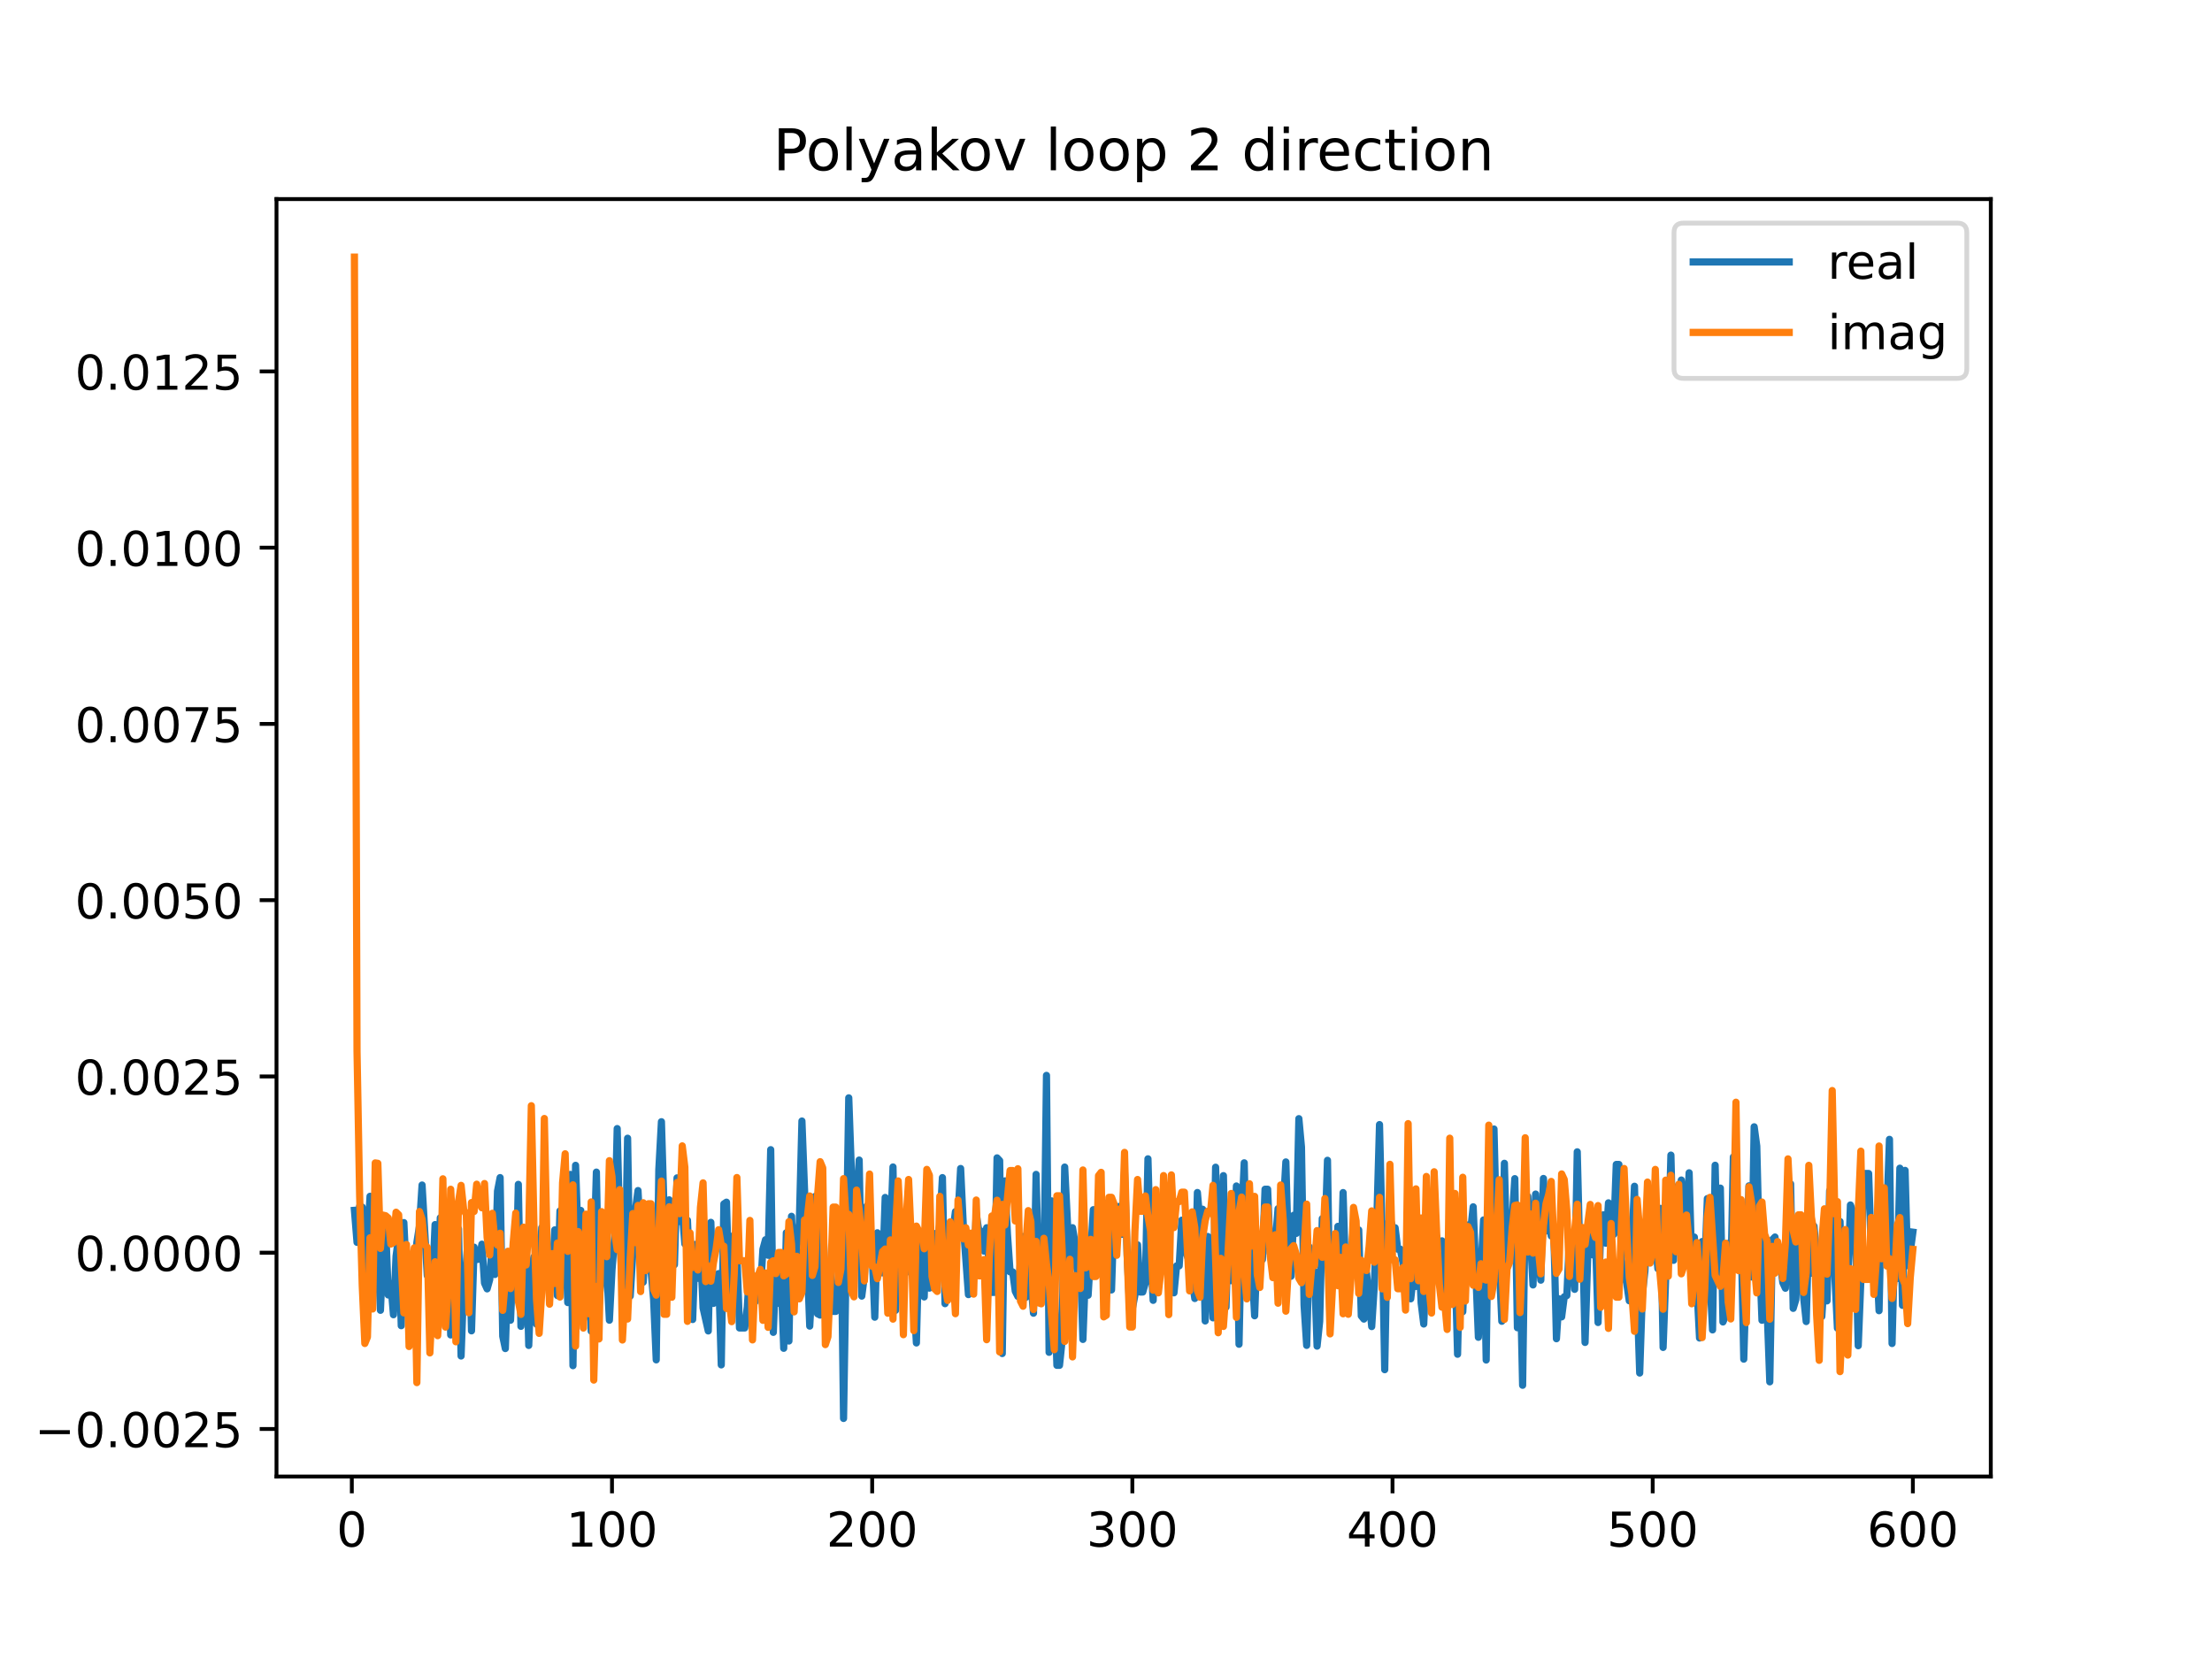 <?xml version="1.0" encoding="utf-8" standalone="no"?>
<!DOCTYPE svg PUBLIC "-//W3C//DTD SVG 1.1//EN"
  "http://www.w3.org/Graphics/SVG/1.1/DTD/svg11.dtd">
<!-- Created with matplotlib (https://matplotlib.org/) -->
<svg height="345.6pt" version="1.1" viewBox="0 0 460.8 345.6" width="460.8pt" xmlns="http://www.w3.org/2000/svg" xmlns:xlink="http://www.w3.org/1999/xlink">
 <defs>
  <style type="text/css">
*{stroke-linecap:butt;stroke-linejoin:round;}
  </style>
 </defs>
 <g id="figure_1">
  <g id="patch_1">
   <path d="M 0 345.6 
L 460.8 345.6 
L 460.8 0 
L 0 0 
z
" style="fill:#ffffff;"/>
  </g>
  <g id="axes_1">
   <g id="patch_2">
    <path d="M 57.6 307.584 
L 414.72 307.584 
L 414.72 41.472 
L 57.6 41.472 
z
" style="fill:#ffffff;"/>
   </g>
   <g id="matplotlib.axis_1">
    <g id="xtick_1">
     <g id="line2d_1">
      <defs>
       <path d="M 0 0 
L 0 3.5 
" id="m61027cb727" style="stroke:#000000;stroke-width:0.8;"/>
      </defs>
      <g>
       <use style="stroke:#000000;stroke-width:0.8;" x="73.291" xlink:href="#m61027cb727" y="307.584"/>
      </g>
     </g>
     <g id="text_1">
      <!-- 0 -->
      <defs>
       <path d="M 31.781 66.406 
Q 24.172 66.406 20.328 58.906 
Q 16.5 51.422 16.5 36.375 
Q 16.5 21.391 20.328 13.891 
Q 24.172 6.391 31.781 6.391 
Q 39.453 6.391 43.281 13.891 
Q 47.125 21.391 47.125 36.375 
Q 47.125 51.422 43.281 58.906 
Q 39.453 66.406 31.781 66.406 
z
M 31.781 74.219 
Q 44.047 74.219 50.516 64.516 
Q 56.984 54.828 56.984 36.375 
Q 56.984 17.969 50.516 8.266 
Q 44.047 -1.422 31.781 -1.422 
Q 19.531 -1.422 13.062 8.266 
Q 6.594 17.969 6.594 36.375 
Q 6.594 54.828 13.062 64.516 
Q 19.531 74.219 31.781 74.219 
z
" id="DejaVuSans-48"/>
      </defs>
      <g transform="translate(70.109 322.182)scale(0.1 -0.1)">
       <use xlink:href="#DejaVuSans-48"/>
      </g>
     </g>
    </g>
    <g id="xtick_2">
     <g id="line2d_2">
      <g>
       <use style="stroke:#000000;stroke-width:0.8;" x="127.49" xlink:href="#m61027cb727" y="307.584"/>
      </g>
     </g>
     <g id="text_2">
      <!-- 100 -->
      <defs>
       <path d="M 12.406 8.297 
L 28.516 8.297 
L 28.516 63.922 
L 10.984 60.406 
L 10.984 69.391 
L 28.422 72.906 
L 38.281 72.906 
L 38.281 8.297 
L 54.391 8.297 
L 54.391 0 
L 12.406 0 
z
" id="DejaVuSans-49"/>
      </defs>
      <g transform="translate(117.946 322.182)scale(0.1 -0.1)">
       <use xlink:href="#DejaVuSans-49"/>
       <use x="63.623" xlink:href="#DejaVuSans-48"/>
       <use x="127.246" xlink:href="#DejaVuSans-48"/>
      </g>
     </g>
    </g>
    <g id="xtick_3">
     <g id="line2d_3">
      <g>
       <use style="stroke:#000000;stroke-width:0.8;" x="181.69" xlink:href="#m61027cb727" y="307.584"/>
      </g>
     </g>
     <g id="text_3">
      <!-- 200 -->
      <defs>
       <path d="M 19.188 8.297 
L 53.609 8.297 
L 53.609 0 
L 7.328 0 
L 7.328 8.297 
Q 12.938 14.109 22.625 23.891 
Q 32.328 33.688 34.812 36.531 
Q 39.547 41.844 41.422 45.531 
Q 43.312 49.219 43.312 52.781 
Q 43.312 58.594 39.234 62.25 
Q 35.156 65.922 28.609 65.922 
Q 23.969 65.922 18.812 64.312 
Q 13.672 62.703 7.812 59.422 
L 7.812 69.391 
Q 13.766 71.781 18.938 73 
Q 24.125 74.219 28.422 74.219 
Q 39.75 74.219 46.484 68.547 
Q 53.219 62.891 53.219 53.422 
Q 53.219 48.922 51.531 44.891 
Q 49.859 40.875 45.406 35.406 
Q 44.188 33.984 37.641 27.219 
Q 31.109 20.453 19.188 8.297 
z
" id="DejaVuSans-50"/>
      </defs>
      <g transform="translate(172.146 322.182)scale(0.1 -0.1)">
       <use xlink:href="#DejaVuSans-50"/>
       <use x="63.623" xlink:href="#DejaVuSans-48"/>
       <use x="127.246" xlink:href="#DejaVuSans-48"/>
      </g>
     </g>
    </g>
    <g id="xtick_4">
     <g id="line2d_4">
      <g>
       <use style="stroke:#000000;stroke-width:0.8;" x="235.889" xlink:href="#m61027cb727" y="307.584"/>
      </g>
     </g>
     <g id="text_4">
      <!-- 300 -->
      <defs>
       <path d="M 40.578 39.312 
Q 47.656 37.797 51.625 33 
Q 55.609 28.219 55.609 21.188 
Q 55.609 10.406 48.188 4.484 
Q 40.766 -1.422 27.094 -1.422 
Q 22.516 -1.422 17.656 -0.516 
Q 12.797 0.391 7.625 2.203 
L 7.625 11.719 
Q 11.719 9.328 16.594 8.109 
Q 21.484 6.891 26.812 6.891 
Q 36.078 6.891 40.938 10.547 
Q 45.797 14.203 45.797 21.188 
Q 45.797 27.641 41.281 31.266 
Q 36.766 34.906 28.719 34.906 
L 20.219 34.906 
L 20.219 43.016 
L 29.109 43.016 
Q 36.375 43.016 40.234 45.922 
Q 44.094 48.828 44.094 54.297 
Q 44.094 59.906 40.109 62.906 
Q 36.141 65.922 28.719 65.922 
Q 24.656 65.922 20.016 65.031 
Q 15.375 64.156 9.812 62.312 
L 9.812 71.094 
Q 15.438 72.656 20.344 73.438 
Q 25.25 74.219 29.594 74.219 
Q 40.828 74.219 47.359 69.109 
Q 53.906 64.016 53.906 55.328 
Q 53.906 49.266 50.438 45.094 
Q 46.969 40.922 40.578 39.312 
z
" id="DejaVuSans-51"/>
      </defs>
      <g transform="translate(226.345 322.182)scale(0.1 -0.1)">
       <use xlink:href="#DejaVuSans-51"/>
       <use x="63.623" xlink:href="#DejaVuSans-48"/>
       <use x="127.246" xlink:href="#DejaVuSans-48"/>
      </g>
     </g>
    </g>
    <g id="xtick_5">
     <g id="line2d_5">
      <g>
       <use style="stroke:#000000;stroke-width:0.8;" x="290.088" xlink:href="#m61027cb727" y="307.584"/>
      </g>
     </g>
     <g id="text_5">
      <!-- 400 -->
      <defs>
       <path d="M 37.797 64.312 
L 12.891 25.391 
L 37.797 25.391 
z
M 35.203 72.906 
L 47.609 72.906 
L 47.609 25.391 
L 58.016 25.391 
L 58.016 17.188 
L 47.609 17.188 
L 47.609 0 
L 37.797 0 
L 37.797 17.188 
L 4.891 17.188 
L 4.891 26.703 
z
" id="DejaVuSans-52"/>
      </defs>
      <g transform="translate(280.545 322.182)scale(0.1 -0.1)">
       <use xlink:href="#DejaVuSans-52"/>
       <use x="63.623" xlink:href="#DejaVuSans-48"/>
       <use x="127.246" xlink:href="#DejaVuSans-48"/>
      </g>
     </g>
    </g>
    <g id="xtick_6">
     <g id="line2d_6">
      <g>
       <use style="stroke:#000000;stroke-width:0.8;" x="344.288" xlink:href="#m61027cb727" y="307.584"/>
      </g>
     </g>
     <g id="text_6">
      <!-- 500 -->
      <defs>
       <path d="M 10.797 72.906 
L 49.516 72.906 
L 49.516 64.594 
L 19.828 64.594 
L 19.828 46.734 
Q 21.969 47.469 24.109 47.828 
Q 26.266 48.188 28.422 48.188 
Q 40.625 48.188 47.75 41.5 
Q 54.891 34.812 54.891 23.391 
Q 54.891 11.625 47.562 5.094 
Q 40.234 -1.422 26.906 -1.422 
Q 22.312 -1.422 17.547 -0.641 
Q 12.797 0.141 7.719 1.703 
L 7.719 11.625 
Q 12.109 9.234 16.797 8.062 
Q 21.484 6.891 26.703 6.891 
Q 35.156 6.891 40.078 11.328 
Q 45.016 15.766 45.016 23.391 
Q 45.016 31 40.078 35.438 
Q 35.156 39.891 26.703 39.891 
Q 22.75 39.891 18.812 39.016 
Q 14.891 38.141 10.797 36.281 
z
" id="DejaVuSans-53"/>
      </defs>
      <g transform="translate(334.744 322.182)scale(0.1 -0.1)">
       <use xlink:href="#DejaVuSans-53"/>
       <use x="63.623" xlink:href="#DejaVuSans-48"/>
       <use x="127.246" xlink:href="#DejaVuSans-48"/>
      </g>
     </g>
    </g>
    <g id="xtick_7">
     <g id="line2d_7">
      <g>
       <use style="stroke:#000000;stroke-width:0.8;" x="398.487" xlink:href="#m61027cb727" y="307.584"/>
      </g>
     </g>
     <g id="text_7">
      <!-- 600 -->
      <defs>
       <path d="M 33.016 40.375 
Q 26.375 40.375 22.484 35.828 
Q 18.609 31.297 18.609 23.391 
Q 18.609 15.531 22.484 10.953 
Q 26.375 6.391 33.016 6.391 
Q 39.656 6.391 43.531 10.953 
Q 47.406 15.531 47.406 23.391 
Q 47.406 31.297 43.531 35.828 
Q 39.656 40.375 33.016 40.375 
z
M 52.594 71.297 
L 52.594 62.312 
Q 48.875 64.062 45.094 64.984 
Q 41.312 65.922 37.594 65.922 
Q 27.828 65.922 22.672 59.328 
Q 17.531 52.734 16.797 39.406 
Q 19.672 43.656 24.016 45.922 
Q 28.375 48.188 33.594 48.188 
Q 44.578 48.188 50.953 41.516 
Q 57.328 34.859 57.328 23.391 
Q 57.328 12.156 50.688 5.359 
Q 44.047 -1.422 33.016 -1.422 
Q 20.359 -1.422 13.672 8.266 
Q 6.984 17.969 6.984 36.375 
Q 6.984 53.656 15.188 63.938 
Q 23.391 74.219 37.203 74.219 
Q 40.922 74.219 44.703 73.484 
Q 48.484 72.75 52.594 71.297 
z
" id="DejaVuSans-54"/>
      </defs>
      <g transform="translate(388.944 322.182)scale(0.1 -0.1)">
       <use xlink:href="#DejaVuSans-54"/>
       <use x="63.623" xlink:href="#DejaVuSans-48"/>
       <use x="127.246" xlink:href="#DejaVuSans-48"/>
      </g>
     </g>
    </g>
   </g>
   <g id="matplotlib.axis_2">
    <g id="ytick_1">
     <g id="line2d_8">
      <defs>
       <path d="M 0 0 
L -3.5 0 
" id="m47e7d46c42" style="stroke:#000000;stroke-width:0.8;"/>
      </defs>
      <g>
       <use style="stroke:#000000;stroke-width:0.8;" x="57.6" xlink:href="#m47e7d46c42" y="297.678"/>
      </g>
     </g>
     <g id="text_8">
      <!-- −0.0025 -->
      <defs>
       <path d="M 10.594 35.5 
L 73.188 35.5 
L 73.188 27.203 
L 10.594 27.203 
z
" id="DejaVuSans-8722"/>
       <path d="M 10.688 12.406 
L 21 12.406 
L 21 0 
L 10.688 0 
z
" id="DejaVuSans-46"/>
      </defs>
      <g transform="translate(7.23 301.477)scale(0.1 -0.1)">
       <use xlink:href="#DejaVuSans-8722"/>
       <use x="83.789" xlink:href="#DejaVuSans-48"/>
       <use x="147.412" xlink:href="#DejaVuSans-46"/>
       <use x="179.199" xlink:href="#DejaVuSans-48"/>
       <use x="242.822" xlink:href="#DejaVuSans-48"/>
       <use x="306.445" xlink:href="#DejaVuSans-50"/>
       <use x="370.068" xlink:href="#DejaVuSans-53"/>
      </g>
     </g>
    </g>
    <g id="ytick_2">
     <g id="line2d_9">
      <g>
       <use style="stroke:#000000;stroke-width:0.8;" x="57.6" xlink:href="#m47e7d46c42" y="260.961"/>
      </g>
     </g>
     <g id="text_9">
      <!-- 0.0000 -->
      <g transform="translate(15.609 264.76)scale(0.1 -0.1)">
       <use xlink:href="#DejaVuSans-48"/>
       <use x="63.623" xlink:href="#DejaVuSans-46"/>
       <use x="95.41" xlink:href="#DejaVuSans-48"/>
       <use x="159.033" xlink:href="#DejaVuSans-48"/>
       <use x="222.656" xlink:href="#DejaVuSans-48"/>
       <use x="286.279" xlink:href="#DejaVuSans-48"/>
      </g>
     </g>
    </g>
    <g id="ytick_3">
     <g id="line2d_10">
      <g>
       <use style="stroke:#000000;stroke-width:0.8;" x="57.6" xlink:href="#m47e7d46c42" y="224.244"/>
      </g>
     </g>
     <g id="text_10">
      <!-- 0.0025 -->
      <g transform="translate(15.609 228.043)scale(0.1 -0.1)">
       <use xlink:href="#DejaVuSans-48"/>
       <use x="63.623" xlink:href="#DejaVuSans-46"/>
       <use x="95.41" xlink:href="#DejaVuSans-48"/>
       <use x="159.033" xlink:href="#DejaVuSans-48"/>
       <use x="222.656" xlink:href="#DejaVuSans-50"/>
       <use x="286.279" xlink:href="#DejaVuSans-53"/>
      </g>
     </g>
    </g>
    <g id="ytick_4">
     <g id="line2d_11">
      <g>
       <use style="stroke:#000000;stroke-width:0.8;" x="57.6" xlink:href="#m47e7d46c42" y="187.526"/>
      </g>
     </g>
     <g id="text_11">
      <!-- 0.0050 -->
      <g transform="translate(15.609 191.326)scale(0.1 -0.1)">
       <use xlink:href="#DejaVuSans-48"/>
       <use x="63.623" xlink:href="#DejaVuSans-46"/>
       <use x="95.41" xlink:href="#DejaVuSans-48"/>
       <use x="159.033" xlink:href="#DejaVuSans-48"/>
       <use x="222.656" xlink:href="#DejaVuSans-53"/>
       <use x="286.279" xlink:href="#DejaVuSans-48"/>
      </g>
     </g>
    </g>
    <g id="ytick_5">
     <g id="line2d_12">
      <g>
       <use style="stroke:#000000;stroke-width:0.8;" x="57.6" xlink:href="#m47e7d46c42" y="150.809"/>
      </g>
     </g>
     <g id="text_12">
      <!-- 0.0075 -->
      <defs>
       <path d="M 8.203 72.906 
L 55.078 72.906 
L 55.078 68.703 
L 28.609 0 
L 18.312 0 
L 43.219 64.594 
L 8.203 64.594 
z
" id="DejaVuSans-55"/>
      </defs>
      <g transform="translate(15.609 154.609)scale(0.1 -0.1)">
       <use xlink:href="#DejaVuSans-48"/>
       <use x="63.623" xlink:href="#DejaVuSans-46"/>
       <use x="95.41" xlink:href="#DejaVuSans-48"/>
       <use x="159.033" xlink:href="#DejaVuSans-48"/>
       <use x="222.656" xlink:href="#DejaVuSans-55"/>
       <use x="286.279" xlink:href="#DejaVuSans-53"/>
      </g>
     </g>
    </g>
    <g id="ytick_6">
     <g id="line2d_13">
      <g>
       <use style="stroke:#000000;stroke-width:0.8;" x="57.6" xlink:href="#m47e7d46c42" y="114.092"/>
      </g>
     </g>
     <g id="text_13">
      <!-- 0.0100 -->
      <g transform="translate(15.609 117.892)scale(0.1 -0.1)">
       <use xlink:href="#DejaVuSans-48"/>
       <use x="63.623" xlink:href="#DejaVuSans-46"/>
       <use x="95.41" xlink:href="#DejaVuSans-48"/>
       <use x="159.033" xlink:href="#DejaVuSans-49"/>
       <use x="222.656" xlink:href="#DejaVuSans-48"/>
       <use x="286.279" xlink:href="#DejaVuSans-48"/>
      </g>
     </g>
    </g>
    <g id="ytick_7">
     <g id="line2d_14">
      <g>
       <use style="stroke:#000000;stroke-width:0.8;" x="57.6" xlink:href="#m47e7d46c42" y="77.375"/>
      </g>
     </g>
     <g id="text_14">
      <!-- 0.0125 -->
      <g transform="translate(15.609 81.175)scale(0.1 -0.1)">
       <use xlink:href="#DejaVuSans-48"/>
       <use x="63.623" xlink:href="#DejaVuSans-46"/>
       <use x="95.41" xlink:href="#DejaVuSans-48"/>
       <use x="159.033" xlink:href="#DejaVuSans-49"/>
       <use x="222.656" xlink:href="#DejaVuSans-50"/>
       <use x="286.279" xlink:href="#DejaVuSans-53"/>
      </g>
     </g>
    </g>
   </g>
   <g id="line2d_15">
    <path clip-path="url(#p484481b18c)" d="M 73.833 252.132 
L 74.375 258.804 
L 74.917 251.276 
L 75.459 251.46 
L 76.001 278.158 
L 76.543 258.913 
L 77.085 249.211 
L 77.627 260.829 
L 78.169 248.169 
L 79.253 272.957 
L 79.795 260.254 
L 80.337 255.616 
L 80.879 269.769 
L 81.421 267.393 
L 81.963 273.884 
L 82.505 261.688 
L 83.047 257.679 
L 83.589 276.168 
L 84.131 254.686 
L 84.673 266.105 
L 85.215 261.314 
L 85.757 262.82 
L 86.299 267.316 
L 86.841 258.828 
L 87.383 255.413 
L 87.925 246.862 
L 89.009 265.723 
L 89.551 264.75 
L 90.093 267.357 
L 90.635 255.104 
L 91.177 269.561 
L 91.719 253.691 
L 92.261 254.352 
L 92.803 263.689 
L 93.345 254.538 
L 93.887 278.093 
L 94.429 258.883 
L 94.971 267.432 
L 95.512 255.99 
L 96.054 282.48 
L 96.596 267.203 
L 97.138 263.372 
L 97.68 254.75 
L 98.222 277.239 
L 98.764 259.808 
L 99.306 262.386 
L 99.848 262.302 
L 100.39 259.186 
L 100.932 267.29 
L 101.474 268.493 
L 102.016 266.552 
L 102.558 258.869 
L 103.1 265.498 
L 103.642 248.128 
L 104.184 245.318 
L 104.726 278.36 
L 105.268 280.928 
L 105.81 265.048 
L 106.352 275.029 
L 106.894 262.114 
L 107.436 269.52 
L 107.978 246.727 
L 108.52 276.303 
L 109.604 258.579 
L 110.146 280.278 
L 110.688 265.962 
L 111.23 261.837 
L 111.772 275.855 
L 112.314 266.9 
L 112.856 255.744 
L 113.398 262.469 
L 113.94 264.978 
L 114.482 263.929 
L 115.024 265.687 
L 115.566 256.205 
L 116.108 269.881 
L 116.65 252.254 
L 117.192 263.972 
L 117.734 256.634 
L 118.276 271.348 
L 118.818 244.655 
L 119.36 284.495 
L 119.902 242.757 
L 120.444 258.526 
L 120.986 252.154 
L 121.528 274.836 
L 122.07 271.678 
L 122.612 263.432 
L 123.154 277.306 
L 123.696 262.534 
L 124.238 244.172 
L 124.78 271.811 
L 125.322 264.388 
L 125.864 254.539 
L 126.948 275.024 
L 127.49 264.563 
L 128.032 257.698 
L 128.574 235.106 
L 129.116 257.378 
L 129.658 268.504 
L 130.2 266.605 
L 130.742 237.114 
L 131.284 269.998 
L 132.368 252.071 
L 132.91 248.013 
L 133.452 258.77 
L 133.994 267.102 
L 134.536 257.092 
L 135.078 264.587 
L 135.62 264.587 
L 136.162 270.731 
L 136.704 283.282 
L 137.246 243.627 
L 137.788 233.674 
L 138.33 251.908 
L 138.872 251.908 
L 139.414 249.951 
L 139.956 263.664 
L 140.498 263.459 
L 141.04 245.372 
L 141.582 254.46 
L 142.124 252.35 
L 142.666 259.131 
L 143.208 254.207 
L 143.75 266.754 
L 144.292 274.878 
L 144.834 259.233 
L 145.376 266.302 
L 145.918 259.464 
L 146.46 272.468 
L 147.544 277.259 
L 148.086 254.636 
L 148.628 271.523 
L 149.17 269.306 
L 149.712 265.313 
L 150.254 284.331 
L 150.796 250.798 
L 151.338 250.435 
L 151.88 268.986 
L 152.422 258.175 
L 152.964 257.218 
L 153.506 261.121 
L 154.048 276.64 
L 155.132 276.64 
L 155.674 272.28 
L 156.216 263.801 
L 156.758 266.404 
L 157.3 271.202 
L 157.842 268.262 
L 158.384 269.275 
L 158.926 260.254 
L 159.468 258.257 
L 160.01 261.494 
L 160.552 239.498 
L 161.094 277.553 
L 161.636 263.828 
L 162.178 271.512 
L 162.72 265.834 
L 163.262 280.876 
L 163.804 256.806 
L 164.346 279.36 
L 164.888 253.38 
L 165.43 268.013 
L 165.972 259.985 
L 166.514 254.704 
L 167.056 233.532 
L 168.682 276.251 
L 169.224 266.255 
L 169.766 249.246 
L 170.308 273.682 
L 170.85 273.955 
L 171.392 252.041 
L 171.934 270.599 
L 172.476 269.687 
L 173.018 265.211 
L 173.56 273.188 
L 174.102 273.188 
L 174.644 266.724 
L 175.186 253.546 
L 175.728 295.488 
L 176.812 228.702 
L 177.354 243.788 
L 177.896 262.098 
L 178.98 241.66 
L 179.522 270.003 
L 180.064 265.822 
L 180.606 251.212 
L 181.148 260.385 
L 181.69 260.806 
L 182.232 274.395 
L 182.774 256.81 
L 183.858 265.159 
L 184.4 249.45 
L 184.942 260.015 
L 185.484 257.436 
L 186.026 243.102 
L 186.568 272.963 
L 187.11 255.04 
L 187.652 262.51 
L 188.194 265.41 
L 188.736 265.092 
L 189.277 255.547 
L 189.819 255.32 
L 190.361 270.236 
L 190.903 279.759 
L 191.445 258.569 
L 191.987 258.569 
L 192.529 270.176 
L 193.071 250.928 
L 193.613 268.336 
L 194.155 265.526 
L 194.697 256.97 
L 195.239 258.162 
L 195.781 255.11 
L 196.323 245.32 
L 196.865 271.576 
L 197.407 267.407 
L 197.949 257.191 
L 198.491 256.532 
L 199.033 252.407 
L 199.575 253.188 
L 200.117 243.42 
L 200.659 254.969 
L 201.743 269.694 
L 202.285 264.157 
L 202.827 264.494 
L 203.369 252.866 
L 203.911 256.477 
L 204.453 256.477 
L 204.995 260.633 
L 205.537 255.755 
L 206.079 264.155 
L 206.621 269.23 
L 207.163 269.23 
L 207.705 241.205 
L 208.247 241.78 
L 208.789 281.965 
L 209.331 246.003 
L 209.873 257.126 
L 210.415 264.955 
L 210.957 264.955 
L 211.499 268.992 
L 212.041 270.066 
L 212.583 262.756 
L 213.125 257.588 
L 213.667 270.28 
L 214.209 263.335 
L 214.751 267.114 
L 215.293 273.564 
L 215.835 244.646 
L 216.377 265.602 
L 216.919 262.29 
L 217.461 266.301 
L 218.003 224.024 
L 218.545 281.711 
L 219.087 250.17 
L 220.171 284.421 
L 220.713 284.421 
L 221.255 279.249 
L 221.797 243.12 
L 222.881 265.103 
L 223.423 255.752 
L 223.965 258.974 
L 224.507 265.045 
L 225.049 262.614 
L 225.591 279.025 
L 226.133 264.685 
L 226.675 269.825 
L 227.759 252.002 
L 228.301 252.002 
L 228.843 254.051 
L 229.385 263.181 
L 229.927 250.63 
L 230.469 258.071 
L 231.011 268.713 
L 231.553 268.713 
L 232.095 251.759 
L 232.637 256.927 
L 233.179 251.305 
L 233.721 257.135 
L 234.263 244.23 
L 234.805 261.455 
L 235.347 272.614 
L 235.889 272.614 
L 236.431 269.767 
L 236.973 259.319 
L 237.515 269.151 
L 238.057 269.151 
L 238.599 267.211 
L 239.141 241.402 
L 239.683 261.065 
L 240.225 270.884 
L 240.767 252.685 
L 241.309 262.937 
L 241.851 258.804 
L 242.393 264.278 
L 242.935 263.565 
L 243.477 264.267 
L 244.561 269.315 
L 245.103 263.706 
L 245.645 263.706 
L 246.187 254.186 
L 246.729 254.186 
L 247.271 261.489 
L 247.813 262.95 
L 248.897 270.499 
L 249.439 248.42 
L 249.981 254.702 
L 250.523 251.906 
L 251.065 275.179 
L 251.607 257.583 
L 252.149 262.773 
L 252.691 274.531 
L 253.233 243.154 
L 253.775 263.132 
L 254.317 260.824 
L 254.859 244.908 
L 255.401 272.298 
L 255.943 255.022 
L 256.485 266.785 
L 257.027 261.736 
L 257.569 247.06 
L 258.111 280.03 
L 258.653 254.18 
L 259.195 242.238 
L 259.737 266.867 
L 260.279 249.673 
L 260.821 264.09 
L 261.363 274.1 
L 261.905 259.34 
L 262.447 261.569 
L 262.989 262.38 
L 263.531 247.74 
L 264.073 247.74 
L 264.615 261.103 
L 265.157 257.6 
L 265.699 258.671 
L 266.241 251.786 
L 266.783 261.186 
L 267.867 242.053 
L 268.409 261.372 
L 268.951 265.867 
L 269.493 253.16 
L 270.035 256.943 
L 270.577 233.036 
L 271.119 238.944 
L 271.661 271.887 
L 272.203 280.266 
L 272.745 259.768 
L 273.287 264.768 
L 273.829 264.768 
L 274.371 280.423 
L 274.913 275.252 
L 275.455 253.861 
L 275.997 258.461 
L 276.539 241.712 
L 277.081 275.529 
L 277.623 257.529 
L 278.165 267.448 
L 278.707 255.473 
L 279.249 267.21 
L 279.791 248.435 
L 280.333 266.686 
L 280.875 261.684 
L 281.417 262.87 
L 281.959 255.213 
L 282.501 264.445 
L 283.043 256.215 
L 283.584 274.122 
L 284.126 274.789 
L 284.668 265.166 
L 285.752 276.349 
L 286.294 267.724 
L 286.836 253.484 
L 287.378 234.273 
L 287.92 257.142 
L 288.462 285.331 
L 289.004 255.993 
L 289.546 253.523 
L 290.088 255.763 
L 290.63 255.763 
L 291.172 260.227 
L 291.714 260.227 
L 292.256 263.047 
L 292.798 269.962 
L 293.34 256.584 
L 293.882 270.568 
L 294.424 265.851 
L 294.966 267.987 
L 295.508 259.379 
L 296.05 271.423 
L 296.592 275.816 
L 297.134 263.083 
L 297.676 258.533 
L 298.218 267.557 
L 298.76 263.856 
L 299.302 257.621 
L 299.844 265.336 
L 300.386 258.488 
L 300.928 269.662 
L 301.47 270.627 
L 302.012 258.048 
L 302.554 261.167 
L 303.096 262.264 
L 303.638 282.115 
L 304.18 258.725 
L 304.722 273.252 
L 305.264 261.518 
L 305.806 255.176 
L 306.348 256.501 
L 306.89 251.401 
L 307.974 278.58 
L 308.516 264.418 
L 309.058 254.136 
L 309.6 283.314 
L 310.142 244.009 
L 310.684 238.056 
L 311.226 235.196 
L 311.768 256.943 
L 312.31 263.163 
L 312.852 275.248 
L 313.394 242.337 
L 313.936 263.419 
L 314.478 259.66 
L 315.02 254.088 
L 315.562 245.534 
L 316.104 276.591 
L 316.646 263.82 
L 317.188 288.577 
L 317.73 250.955 
L 318.272 249.237 
L 318.814 257.537 
L 319.356 267.678 
L 319.898 248.746 
L 320.44 261.991 
L 320.982 266.681 
L 321.524 245.499 
L 322.066 256.453 
L 322.608 252.457 
L 323.15 257.467 
L 323.692 256.6 
L 324.234 278.882 
L 324.776 270.556 
L 325.318 274.331 
L 325.86 270.144 
L 326.402 269.885 
L 326.944 257.9 
L 327.486 256.924 
L 328.028 268.592 
L 328.57 239.945 
L 329.112 261.81 
L 329.654 256.534 
L 330.196 279.653 
L 330.738 262.077 
L 331.28 255.911 
L 331.822 261.417 
L 332.364 257.618 
L 332.906 275.502 
L 333.448 255.584 
L 333.99 253.071 
L 334.532 258.984 
L 335.074 250.574 
L 335.616 255.793 
L 336.158 257.157 
L 336.7 242.578 
L 337.242 242.578 
L 337.784 262.479 
L 338.326 265.35 
L 338.868 267.305 
L 339.41 270.981 
L 340.494 247.117 
L 341.036 269.747 
L 341.578 286.026 
L 342.12 269.697 
L 342.662 264.835 
L 343.204 253.656 
L 343.746 256.522 
L 344.288 252.407 
L 345.372 264.29 
L 345.914 251.734 
L 346.456 280.693 
L 346.998 266.063 
L 347.54 260.062 
L 348.082 240.635 
L 348.624 262.548 
L 349.166 247.281 
L 349.708 249.291 
L 350.25 245.823 
L 350.792 251.533 
L 351.334 255.639 
L 351.876 244.315 
L 352.418 263.369 
L 352.96 257.704 
L 354.044 278.729 
L 354.586 258.637 
L 355.128 264.138 
L 355.67 249.693 
L 356.212 266.29 
L 356.754 277.04 
L 357.296 242.744 
L 357.838 265.584 
L 358.38 247.504 
L 358.922 275.388 
L 359.464 274.104 
L 360.006 259.024 
L 360.548 267.246 
L 361.09 241.018 
L 361.632 257.488 
L 362.174 249.753 
L 362.716 257.281 
L 363.258 283.134 
L 364.342 247.031 
L 364.884 266.017 
L 365.426 234.733 
L 365.968 238.764 
L 366.51 260.87 
L 367.052 275.037 
L 367.594 258.462 
L 368.678 287.86 
L 369.22 258.264 
L 369.762 257.694 
L 370.304 263.531 
L 370.846 262.913 
L 371.388 267.19 
L 371.93 268.361 
L 372.472 249.772 
L 373.014 246.627 
L 373.556 272.556 
L 374.098 270.756 
L 374.64 259.795 
L 375.182 259.795 
L 375.724 270.236 
L 376.266 275.301 
L 376.808 255.818 
L 377.349 265.24 
L 377.891 255.435 
L 379.517 274.256 
L 380.059 265.752 
L 380.601 270.999 
L 381.143 248.043 
L 381.685 261.748 
L 382.227 265.706 
L 382.769 276.675 
L 383.311 254.459 
L 383.853 275.374 
L 384.395 264.57 
L 384.937 266.809 
L 385.479 251.019 
L 386.021 252.534 
L 386.563 258.443 
L 387.105 280.338 
L 387.647 266.763 
L 388.189 244.464 
L 389.273 244.464 
L 389.815 260.626 
L 390.357 262.722 
L 390.899 261.641 
L 391.441 273.043 
L 391.983 248.465 
L 392.525 256.719 
L 393.067 252.77 
L 393.609 237.346 
L 394.151 279.877 
L 394.693 258.652 
L 395.235 266.349 
L 395.777 243.357 
L 396.319 271.926 
L 396.861 243.814 
L 397.403 263.687 
L 397.945 260.756 
L 398.487 256.684 
L 398.487 256.684 
" style="fill:none;stroke:#1f77b4;stroke-linecap:square;stroke-width:1.5;"/>
   </g>
   <g id="line2d_16">
    <path clip-path="url(#p484481b18c)" d="M 73.833 53.568 
L 74.375 219.014 
L 74.917 248.947 
L 75.459 267.737 
L 76.001 279.871 
L 76.543 278.53 
L 77.085 257.859 
L 77.627 272.686 
L 78.169 242.257 
L 78.711 242.342 
L 79.253 260.07 
L 79.795 253.134 
L 80.337 253.258 
L 80.879 253.727 
L 81.421 259.158 
L 81.963 258.864 
L 82.505 252.527 
L 83.047 253.059 
L 84.131 273.503 
L 84.673 259.248 
L 85.215 280.504 
L 85.757 264.382 
L 86.299 259.953 
L 86.841 288.022 
L 87.383 252.377 
L 87.925 254.019 
L 88.467 259.228 
L 89.009 259.841 
L 89.551 281.835 
L 90.093 270.722 
L 90.635 262.852 
L 91.177 278.244 
L 91.719 268.659 
L 92.261 245.567 
L 92.803 276.456 
L 93.345 269.055 
L 93.887 247.743 
L 94.429 257.619 
L 94.971 279.518 
L 95.512 250.307 
L 96.054 246.936 
L 96.596 252.028 
L 97.138 253.012 
L 97.68 273.468 
L 98.222 250.515 
L 98.764 252.373 
L 99.306 246.691 
L 99.848 250.387 
L 100.39 251.612 
L 100.932 246.551 
L 101.474 257.762 
L 102.016 261.444 
L 102.558 252.753 
L 103.1 258.546 
L 103.642 259.369 
L 104.184 256.912 
L 104.726 272.974 
L 105.81 260.658 
L 106.352 268.433 
L 106.894 259.035 
L 107.436 252.703 
L 107.978 271.08 
L 108.52 273.804 
L 109.062 255.641 
L 109.604 263.519 
L 110.146 256.169 
L 110.688 230.341 
L 111.23 255.052 
L 111.772 270.732 
L 112.314 277.767 
L 112.856 269.254 
L 113.398 233.004 
L 113.94 258.076 
L 114.482 271.688 
L 115.024 261.158 
L 115.566 267.367 
L 116.108 258.954 
L 116.65 270.199 
L 117.192 246.409 
L 117.734 240.355 
L 118.276 260.682 
L 118.818 255.541 
L 119.36 246.825 
L 119.902 280.418 
L 120.444 256.56 
L 120.986 258.324 
L 121.528 276.664 
L 122.07 252.934 
L 122.612 273.664 
L 123.154 250.383 
L 123.696 287.497 
L 124.238 267.989 
L 124.78 278.928 
L 125.322 252.407 
L 125.864 255.101 
L 126.406 261.797 
L 126.948 241.789 
L 127.49 245.115 
L 128.032 256.699 
L 128.574 260.325 
L 129.116 247.825 
L 129.658 279.15 
L 130.2 269.221 
L 130.742 274.776 
L 131.284 262.298 
L 131.826 252.815 
L 132.368 258.855 
L 132.91 251.114 
L 133.452 269.059 
L 133.994 250.553 
L 134.536 264.688 
L 135.078 250.764 
L 135.62 250.764 
L 136.162 268.625 
L 136.704 269.803 
L 137.246 256.464 
L 137.788 246.045 
L 138.33 273.794 
L 138.872 273.794 
L 139.414 251.395 
L 139.956 270.247 
L 140.498 253.428 
L 141.04 246.338 
L 141.582 252.826 
L 142.124 238.709 
L 142.666 243.142 
L 143.208 275.262 
L 143.75 256.835 
L 144.292 264.029 
L 144.834 263.301 
L 145.376 264.558 
L 145.918 251.494 
L 146.46 246.412 
L 147.002 266.977 
L 147.544 263.711 
L 148.086 266.896 
L 148.628 263.056 
L 149.17 260.255 
L 149.712 256.172 
L 150.254 259.394 
L 150.796 259.609 
L 151.338 272.576 
L 151.88 270.699 
L 152.422 275.329 
L 152.964 265.192 
L 153.506 245.299 
L 154.048 262.637 
L 155.132 262.637 
L 155.674 269.14 
L 156.216 254.231 
L 156.758 279.128 
L 157.3 265.819 
L 157.842 265.997 
L 158.384 264.433 
L 158.926 275.052 
L 159.468 265.188 
L 160.01 276.51 
L 160.552 262.975 
L 161.094 262.647 
L 161.636 265.314 
L 162.178 260.911 
L 162.72 260.904 
L 163.262 265.78 
L 163.804 265.417 
L 164.346 254.496 
L 164.888 259.166 
L 165.43 273.287 
L 165.972 261.702 
L 166.514 270.573 
L 167.056 269.246 
L 167.598 254.131 
L 168.14 254.006 
L 168.682 249.147 
L 169.224 265.693 
L 169.766 263.886 
L 170.308 249.165 
L 170.85 241.999 
L 171.392 243.303 
L 171.934 280.106 
L 172.476 278.474 
L 173.018 266.276 
L 173.56 251.46 
L 174.102 251.46 
L 174.644 267.157 
L 175.186 264.384 
L 175.728 245.533 
L 176.27 254.3 
L 176.812 252.978 
L 177.354 268.994 
L 177.896 270.158 
L 178.438 247.923 
L 178.98 252.1 
L 179.522 258.109 
L 180.064 266.835 
L 180.606 256.772 
L 181.148 244.575 
L 181.69 263.785 
L 182.232 263.926 
L 182.774 266.379 
L 183.858 260.713 
L 184.4 260.199 
L 184.942 273.568 
L 185.484 258.3 
L 186.026 274.8 
L 186.568 255.719 
L 187.11 246.012 
L 187.652 256.698 
L 188.194 278.042 
L 188.736 254.789 
L 189.277 245.709 
L 189.819 257.849 
L 190.361 277.202 
L 190.903 255.42 
L 191.445 256.524 
L 191.987 256.524 
L 192.529 260.14 
L 193.071 243.606 
L 193.613 244.82 
L 194.155 265.896 
L 194.697 268.484 
L 195.239 269.032 
L 195.781 249.222 
L 196.865 267.874 
L 197.407 270.902 
L 197.949 254.532 
L 199.033 273.667 
L 199.575 250 
L 200.117 256.706 
L 200.659 258.087 
L 201.201 255.761 
L 201.743 259.372 
L 202.285 256.886 
L 202.827 269.593 
L 203.369 249.989 
L 203.911 265.777 
L 204.453 265.777 
L 204.995 262.388 
L 205.537 279.084 
L 206.079 261.849 
L 206.621 253.31 
L 207.163 253.31 
L 207.705 250.032 
L 208.247 281.638 
L 208.789 250.898 
L 209.331 255.207 
L 210.415 243.843 
L 210.957 243.843 
L 211.499 254.356 
L 212.041 243.473 
L 212.583 271.042 
L 213.125 272.116 
L 213.667 259.805 
L 214.209 252.193 
L 214.751 254.483 
L 215.293 272.798 
L 215.835 258.602 
L 216.377 271.412 
L 216.919 271.611 
L 217.461 257.962 
L 218.003 263.374 
L 218.545 267.282 
L 219.629 281.162 
L 220.171 249.104 
L 220.713 249.104 
L 221.255 260.239 
L 221.797 279.447 
L 222.339 268.093 
L 222.881 262.334 
L 223.423 282.67 
L 223.965 265.736 
L 224.507 266.242 
L 225.049 268.425 
L 225.591 243.727 
L 226.133 264.12 
L 226.675 263.849 
L 227.217 258.182 
L 227.759 265.921 
L 228.301 265.921 
L 228.843 244.911 
L 229.385 244.218 
L 229.927 274.333 
L 230.469 273.994 
L 231.011 249.424 
L 231.553 249.424 
L 232.095 250.837 
L 232.637 261.499 
L 233.179 251.889 
L 233.721 256.865 
L 234.263 240.062 
L 234.805 261.425 
L 235.347 276.445 
L 235.889 276.445 
L 236.431 256.451 
L 236.973 245.711 
L 237.515 252.332 
L 238.057 252.332 
L 238.599 249.141 
L 239.141 253.354 
L 239.683 256.394 
L 240.225 268.765 
L 240.767 247.823 
L 241.309 269.326 
L 241.851 264.594 
L 242.393 244.894 
L 242.935 253.367 
L 243.477 273.863 
L 244.019 244.753 
L 244.561 255.725 
L 245.103 250.325 
L 245.645 250.325 
L 246.187 248.359 
L 246.729 248.359 
L 247.813 268.915 
L 248.355 252.449 
L 248.897 255.71 
L 249.439 268.827 
L 249.981 270.235 
L 250.523 257.897 
L 251.065 254.297 
L 251.607 252.312 
L 252.149 252.782 
L 252.691 246.929 
L 253.775 277.633 
L 254.317 262.139 
L 254.859 276.324 
L 255.401 268.75 
L 256.485 248.621 
L 257.027 258.599 
L 257.569 274.434 
L 258.111 252.544 
L 258.653 249.378 
L 259.195 265.132 
L 259.737 270.583 
L 260.279 246.596 
L 260.821 259.578 
L 261.363 249.227 
L 261.905 265.48 
L 262.447 268.198 
L 262.989 257.838 
L 263.531 251.446 
L 264.073 251.446 
L 264.615 261.652 
L 265.157 266.157 
L 265.699 257.216 
L 266.241 271.483 
L 266.783 246.853 
L 267.325 254.26 
L 267.867 273.141 
L 268.409 263.97 
L 268.951 260.093 
L 269.493 259.488 
L 270.035 261.315 
L 270.577 266.298 
L 271.119 267.212 
L 271.661 260.142 
L 272.203 250.839 
L 272.745 269.644 
L 273.287 263.67 
L 273.829 263.67 
L 274.371 256.351 
L 274.913 256.587 
L 275.455 261.925 
L 275.997 249.679 
L 276.539 259.18 
L 277.081 277.876 
L 278.165 256.957 
L 278.707 267.83 
L 279.249 261.94 
L 279.791 273.688 
L 280.333 259.765 
L 280.875 273.791 
L 281.417 266.586 
L 281.959 251.522 
L 282.501 254.359 
L 283.043 269.446 
L 283.584 262.531 
L 284.668 264.676 
L 285.21 259.666 
L 285.752 252.251 
L 286.294 262.943 
L 286.836 259.158 
L 287.378 249.43 
L 287.92 268.493 
L 288.462 264.148 
L 289.004 270.263 
L 289.546 242.547 
L 290.088 262.441 
L 290.63 262.441 
L 291.172 268.466 
L 291.714 268.466 
L 292.256 264.044 
L 292.798 272.92 
L 293.34 234.071 
L 293.882 266.381 
L 294.424 258.112 
L 294.966 247.662 
L 295.508 266.801 
L 296.05 253.725 
L 296.592 269.036 
L 297.134 245.079 
L 297.676 268.158 
L 298.218 273.532 
L 298.76 244.1 
L 299.302 257.212 
L 299.844 267.573 
L 300.386 272.31 
L 300.928 271.001 
L 301.47 276.946 
L 302.012 237.106 
L 302.554 271.755 
L 303.096 248.617 
L 303.638 260.55 
L 304.18 276.515 
L 304.722 245.246 
L 305.264 271.024 
L 305.806 255.507 
L 306.348 256.736 
L 306.89 267.738 
L 307.432 266.605 
L 307.974 268.196 
L 308.516 263.266 
L 309.058 266.441 
L 309.6 266.666 
L 310.142 234.385 
L 310.684 270.077 
L 311.226 266.804 
L 312.31 245.761 
L 312.852 264.12 
L 313.394 274.856 
L 313.936 264.362 
L 314.478 262.974 
L 315.02 255.799 
L 315.562 251.122 
L 316.104 251.004 
L 316.646 273.437 
L 317.188 261.217 
L 317.73 237.014 
L 318.272 260.821 
L 318.814 252.884 
L 319.356 261.044 
L 319.898 250.658 
L 320.44 260.061 
L 320.982 265.367 
L 321.524 255.327 
L 322.066 250.744 
L 322.608 248.884 
L 323.15 246.111 
L 323.692 258.793 
L 324.234 265.274 
L 324.776 264.33 
L 325.318 244.55 
L 325.86 245.72 
L 326.402 252.226 
L 326.944 265.903 
L 327.486 256.968 
L 328.028 256.443 
L 328.57 250.851 
L 329.112 266.487 
L 329.654 255.71 
L 330.196 259.245 
L 331.28 250.909 
L 331.822 256.081 
L 332.364 257.792 
L 332.906 251.143 
L 333.448 272.34 
L 333.99 266.813 
L 334.532 262.908 
L 335.074 276.73 
L 335.616 254.881 
L 336.158 265.09 
L 336.7 270.225 
L 337.242 270.225 
L 337.784 254.571 
L 338.326 243.416 
L 338.868 256.309 
L 339.41 266.117 
L 339.952 269.575 
L 340.494 277.337 
L 341.036 249.864 
L 341.578 256.37 
L 342.12 272.692 
L 343.204 246.246 
L 343.746 263.128 
L 344.288 260.666 
L 344.83 243.611 
L 345.372 260.315 
L 346.456 272.736 
L 346.998 245.844 
L 347.54 265.852 
L 348.082 244.824 
L 348.624 256.73 
L 349.166 260.761 
L 349.708 246.699 
L 350.25 265.365 
L 350.792 263.682 
L 351.334 253.115 
L 351.876 258.751 
L 352.418 271.6 
L 352.96 266.2 
L 353.502 258.849 
L 354.044 265.305 
L 354.586 278.649 
L 355.128 268.564 
L 355.67 253.475 
L 356.212 249.432 
L 357.296 265.687 
L 358.38 267.974 
L 358.922 266.35 
L 359.464 258.984 
L 360.006 271.195 
L 360.548 274.763 
L 361.09 257.327 
L 361.632 229.614 
L 362.174 264.7 
L 362.716 249.91 
L 363.258 265.998 
L 363.8 275.53 
L 364.342 247.227 
L 364.884 250.556 
L 365.426 263.347 
L 365.968 269.333 
L 366.51 251.284 
L 367.052 250.406 
L 367.594 257.066 
L 368.136 258.553 
L 368.678 274.807 
L 369.22 259.645 
L 369.762 265.225 
L 370.304 258.65 
L 370.846 261.514 
L 371.388 266.329 
L 371.93 258.999 
L 372.472 241.416 
L 373.014 252.438 
L 373.556 256.417 
L 374.098 258.73 
L 374.64 253.067 
L 375.182 253.067 
L 375.724 269.244 
L 376.266 265.063 
L 376.808 242.763 
L 377.349 253.538 
L 377.891 256.846 
L 378.433 273.855 
L 378.975 283.382 
L 379.517 258.681 
L 380.059 251.817 
L 380.601 265.424 
L 381.143 251.96 
L 381.685 227.181 
L 382.227 252.868 
L 382.769 250.316 
L 383.311 285.737 
L 383.853 273.851 
L 384.395 256.139 
L 384.937 282.29 
L 385.479 264.283 
L 386.021 271.093 
L 386.563 272.789 
L 387.105 252.514 
L 387.647 239.805 
L 388.189 266.528 
L 389.273 266.528 
L 389.815 253.614 
L 390.357 269.645 
L 390.899 262.348 
L 391.441 238.735 
L 391.983 262.216 
L 392.525 247.446 
L 393.067 263.742 
L 393.609 262.193 
L 394.151 270.488 
L 394.693 265.811 
L 395.235 255.232 
L 395.777 253.642 
L 396.319 266.26 
L 396.861 267.571 
L 397.403 275.738 
L 397.945 266.122 
L 398.487 260.258 
L 398.487 260.258 
" style="fill:none;stroke:#ff7f0e;stroke-linecap:square;stroke-width:1.5;"/>
   </g>
   <g id="patch_3">
    <path d="M 57.6 307.584 
L 57.6 41.472 
" style="fill:none;stroke:#000000;stroke-linecap:square;stroke-linejoin:miter;stroke-width:0.8;"/>
   </g>
   <g id="patch_4">
    <path d="M 414.72 307.584 
L 414.72 41.472 
" style="fill:none;stroke:#000000;stroke-linecap:square;stroke-linejoin:miter;stroke-width:0.8;"/>
   </g>
   <g id="patch_5">
    <path d="M 57.6 307.584 
L 414.72 307.584 
" style="fill:none;stroke:#000000;stroke-linecap:square;stroke-linejoin:miter;stroke-width:0.8;"/>
   </g>
   <g id="patch_6">
    <path d="M 57.6 41.472 
L 414.72 41.472 
" style="fill:none;stroke:#000000;stroke-linecap:square;stroke-linejoin:miter;stroke-width:0.8;"/>
   </g>
   <g id="text_15">
    <!-- Polyakov loop 2 direction -->
    <defs>
     <path d="M 19.672 64.797 
L 19.672 37.406 
L 32.078 37.406 
Q 38.969 37.406 42.719 40.969 
Q 46.484 44.531 46.484 51.125 
Q 46.484 57.672 42.719 61.234 
Q 38.969 64.797 32.078 64.797 
z
M 9.812 72.906 
L 32.078 72.906 
Q 44.344 72.906 50.609 67.359 
Q 56.891 61.812 56.891 51.125 
Q 56.891 40.328 50.609 34.812 
Q 44.344 29.297 32.078 29.297 
L 19.672 29.297 
L 19.672 0 
L 9.812 0 
z
" id="DejaVuSans-80"/>
     <path d="M 30.609 48.391 
Q 23.391 48.391 19.188 42.75 
Q 14.984 37.109 14.984 27.297 
Q 14.984 17.484 19.156 11.844 
Q 23.344 6.203 30.609 6.203 
Q 37.797 6.203 41.984 11.859 
Q 46.188 17.531 46.188 27.297 
Q 46.188 37.016 41.984 42.703 
Q 37.797 48.391 30.609 48.391 
z
M 30.609 56 
Q 42.328 56 49.016 48.375 
Q 55.719 40.766 55.719 27.297 
Q 55.719 13.875 49.016 6.219 
Q 42.328 -1.422 30.609 -1.422 
Q 18.844 -1.422 12.172 6.219 
Q 5.516 13.875 5.516 27.297 
Q 5.516 40.766 12.172 48.375 
Q 18.844 56 30.609 56 
z
" id="DejaVuSans-111"/>
     <path d="M 9.422 75.984 
L 18.406 75.984 
L 18.406 0 
L 9.422 0 
z
" id="DejaVuSans-108"/>
     <path d="M 32.172 -5.078 
Q 28.375 -14.844 24.75 -17.812 
Q 21.141 -20.797 15.094 -20.797 
L 7.906 -20.797 
L 7.906 -13.281 
L 13.188 -13.281 
Q 16.891 -13.281 18.938 -11.516 
Q 21 -9.766 23.484 -3.219 
L 25.094 0.875 
L 2.984 54.688 
L 12.5 54.688 
L 29.594 11.922 
L 46.688 54.688 
L 56.203 54.688 
z
" id="DejaVuSans-121"/>
     <path d="M 34.281 27.484 
Q 23.391 27.484 19.188 25 
Q 14.984 22.516 14.984 16.5 
Q 14.984 11.719 18.141 8.906 
Q 21.297 6.109 26.703 6.109 
Q 34.188 6.109 38.703 11.406 
Q 43.219 16.703 43.219 25.484 
L 43.219 27.484 
z
M 52.203 31.203 
L 52.203 0 
L 43.219 0 
L 43.219 8.297 
Q 40.141 3.328 35.547 0.953 
Q 30.953 -1.422 24.312 -1.422 
Q 15.922 -1.422 10.953 3.297 
Q 6 8.016 6 15.922 
Q 6 25.141 12.172 29.828 
Q 18.359 34.516 30.609 34.516 
L 43.219 34.516 
L 43.219 35.406 
Q 43.219 41.609 39.141 45 
Q 35.062 48.391 27.688 48.391 
Q 23 48.391 18.547 47.266 
Q 14.109 46.141 10.016 43.891 
L 10.016 52.203 
Q 14.938 54.109 19.578 55.047 
Q 24.219 56 28.609 56 
Q 40.484 56 46.344 49.844 
Q 52.203 43.703 52.203 31.203 
z
" id="DejaVuSans-97"/>
     <path d="M 9.078 75.984 
L 18.109 75.984 
L 18.109 31.109 
L 44.922 54.688 
L 56.391 54.688 
L 27.391 29.109 
L 57.625 0 
L 45.906 0 
L 18.109 26.703 
L 18.109 0 
L 9.078 0 
z
" id="DejaVuSans-107"/>
     <path d="M 2.984 54.688 
L 12.5 54.688 
L 29.594 8.797 
L 46.688 54.688 
L 56.203 54.688 
L 35.688 0 
L 23.484 0 
z
" id="DejaVuSans-118"/>
     <path id="DejaVuSans-32"/>
     <path d="M 18.109 8.203 
L 18.109 -20.797 
L 9.078 -20.797 
L 9.078 54.688 
L 18.109 54.688 
L 18.109 46.391 
Q 20.953 51.266 25.266 53.625 
Q 29.594 56 35.594 56 
Q 45.562 56 51.781 48.094 
Q 58.016 40.188 58.016 27.297 
Q 58.016 14.406 51.781 6.484 
Q 45.562 -1.422 35.594 -1.422 
Q 29.594 -1.422 25.266 0.953 
Q 20.953 3.328 18.109 8.203 
z
M 48.688 27.297 
Q 48.688 37.203 44.609 42.844 
Q 40.531 48.484 33.406 48.484 
Q 26.266 48.484 22.188 42.844 
Q 18.109 37.203 18.109 27.297 
Q 18.109 17.391 22.188 11.75 
Q 26.266 6.109 33.406 6.109 
Q 40.531 6.109 44.609 11.75 
Q 48.688 17.391 48.688 27.297 
z
" id="DejaVuSans-112"/>
     <path d="M 45.406 46.391 
L 45.406 75.984 
L 54.391 75.984 
L 54.391 0 
L 45.406 0 
L 45.406 8.203 
Q 42.578 3.328 38.25 0.953 
Q 33.938 -1.422 27.875 -1.422 
Q 17.969 -1.422 11.734 6.484 
Q 5.516 14.406 5.516 27.297 
Q 5.516 40.188 11.734 48.094 
Q 17.969 56 27.875 56 
Q 33.938 56 38.25 53.625 
Q 42.578 51.266 45.406 46.391 
z
M 14.797 27.297 
Q 14.797 17.391 18.875 11.75 
Q 22.953 6.109 30.078 6.109 
Q 37.203 6.109 41.297 11.75 
Q 45.406 17.391 45.406 27.297 
Q 45.406 37.203 41.297 42.844 
Q 37.203 48.484 30.078 48.484 
Q 22.953 48.484 18.875 42.844 
Q 14.797 37.203 14.797 27.297 
z
" id="DejaVuSans-100"/>
     <path d="M 9.422 54.688 
L 18.406 54.688 
L 18.406 0 
L 9.422 0 
z
M 9.422 75.984 
L 18.406 75.984 
L 18.406 64.594 
L 9.422 64.594 
z
" id="DejaVuSans-105"/>
     <path d="M 41.109 46.297 
Q 39.594 47.172 37.812 47.578 
Q 36.031 48 33.891 48 
Q 26.266 48 22.188 43.047 
Q 18.109 38.094 18.109 28.812 
L 18.109 0 
L 9.078 0 
L 9.078 54.688 
L 18.109 54.688 
L 18.109 46.188 
Q 20.953 51.172 25.484 53.578 
Q 30.031 56 36.531 56 
Q 37.453 56 38.578 55.875 
Q 39.703 55.766 41.062 55.516 
z
" id="DejaVuSans-114"/>
     <path d="M 56.203 29.594 
L 56.203 25.203 
L 14.891 25.203 
Q 15.484 15.922 20.484 11.062 
Q 25.484 6.203 34.422 6.203 
Q 39.594 6.203 44.453 7.469 
Q 49.312 8.734 54.109 11.281 
L 54.109 2.781 
Q 49.266 0.734 44.188 -0.344 
Q 39.109 -1.422 33.891 -1.422 
Q 20.797 -1.422 13.156 6.188 
Q 5.516 13.812 5.516 26.812 
Q 5.516 40.234 12.766 48.109 
Q 20.016 56 32.328 56 
Q 43.359 56 49.781 48.891 
Q 56.203 41.797 56.203 29.594 
z
M 47.219 32.234 
Q 47.125 39.594 43.094 43.984 
Q 39.062 48.391 32.422 48.391 
Q 24.906 48.391 20.391 44.141 
Q 15.875 39.891 15.188 32.172 
z
" id="DejaVuSans-101"/>
     <path d="M 48.781 52.594 
L 48.781 44.188 
Q 44.969 46.297 41.141 47.344 
Q 37.312 48.391 33.406 48.391 
Q 24.656 48.391 19.812 42.844 
Q 14.984 37.312 14.984 27.297 
Q 14.984 17.281 19.812 11.734 
Q 24.656 6.203 33.406 6.203 
Q 37.312 6.203 41.141 7.25 
Q 44.969 8.297 48.781 10.406 
L 48.781 2.094 
Q 45.016 0.344 40.984 -0.531 
Q 36.969 -1.422 32.422 -1.422 
Q 20.062 -1.422 12.781 6.344 
Q 5.516 14.109 5.516 27.297 
Q 5.516 40.672 12.859 48.328 
Q 20.219 56 33.016 56 
Q 37.156 56 41.109 55.141 
Q 45.062 54.297 48.781 52.594 
z
" id="DejaVuSans-99"/>
     <path d="M 18.312 70.219 
L 18.312 54.688 
L 36.812 54.688 
L 36.812 47.703 
L 18.312 47.703 
L 18.312 18.016 
Q 18.312 11.328 20.141 9.422 
Q 21.969 7.516 27.594 7.516 
L 36.812 7.516 
L 36.812 0 
L 27.594 0 
Q 17.188 0 13.234 3.875 
Q 9.281 7.766 9.281 18.016 
L 9.281 47.703 
L 2.688 47.703 
L 2.688 54.688 
L 9.281 54.688 
L 9.281 70.219 
z
" id="DejaVuSans-116"/>
     <path d="M 54.891 33.016 
L 54.891 0 
L 45.906 0 
L 45.906 32.719 
Q 45.906 40.484 42.875 44.328 
Q 39.844 48.188 33.797 48.188 
Q 26.516 48.188 22.312 43.547 
Q 18.109 38.922 18.109 30.906 
L 18.109 0 
L 9.078 0 
L 9.078 54.688 
L 18.109 54.688 
L 18.109 46.188 
Q 21.344 51.125 25.703 53.562 
Q 30.078 56 35.797 56 
Q 45.219 56 50.047 50.172 
Q 54.891 44.344 54.891 33.016 
z
" id="DejaVuSans-110"/>
    </defs>
    <g transform="translate(161.066 35.472)scale(0.12 -0.12)">
     <use xlink:href="#DejaVuSans-80"/>
     <use x="56.678" xlink:href="#DejaVuSans-111"/>
     <use x="117.859" xlink:href="#DejaVuSans-108"/>
     <use x="145.643" xlink:href="#DejaVuSans-121"/>
     <use x="204.822" xlink:href="#DejaVuSans-97"/>
     <use x="266.102" xlink:href="#DejaVuSans-107"/>
     <use x="320.387" xlink:href="#DejaVuSans-111"/>
     <use x="381.568" xlink:href="#DejaVuSans-118"/>
     <use x="440.748" xlink:href="#DejaVuSans-32"/>
     <use x="472.535" xlink:href="#DejaVuSans-108"/>
     <use x="500.318" xlink:href="#DejaVuSans-111"/>
     <use x="561.5" xlink:href="#DejaVuSans-111"/>
     <use x="622.682" xlink:href="#DejaVuSans-112"/>
     <use x="686.158" xlink:href="#DejaVuSans-32"/>
     <use x="717.945" xlink:href="#DejaVuSans-50"/>
     <use x="781.568" xlink:href="#DejaVuSans-32"/>
     <use x="813.355" xlink:href="#DejaVuSans-100"/>
     <use x="876.832" xlink:href="#DejaVuSans-105"/>
     <use x="904.615" xlink:href="#DejaVuSans-114"/>
     <use x="943.479" xlink:href="#DejaVuSans-101"/>
     <use x="1005.002" xlink:href="#DejaVuSans-99"/>
     <use x="1059.982" xlink:href="#DejaVuSans-116"/>
     <use x="1099.191" xlink:href="#DejaVuSans-105"/>
     <use x="1126.975" xlink:href="#DejaVuSans-111"/>
     <use x="1188.156" xlink:href="#DejaVuSans-110"/>
    </g>
   </g>
   <g id="legend_1">
    <g id="patch_7">
     <path d="M 350.725 78.828 
L 407.72 78.828 
Q 409.72 78.828 409.72 76.828 
L 409.72 48.472 
Q 409.72 46.472 407.72 46.472 
L 350.725 46.472 
Q 348.725 46.472 348.725 48.472 
L 348.725 76.828 
Q 348.725 78.828 350.725 78.828 
z
" style="fill:#ffffff;opacity:0.8;stroke:#cccccc;stroke-linejoin:miter;"/>
    </g>
    <g id="line2d_17">
     <path d="M 352.725 54.57 
L 372.725 54.57 
" style="fill:none;stroke:#1f77b4;stroke-linecap:square;stroke-width:1.5;"/>
    </g>
    <g id="line2d_18"/>
    <g id="text_16">
     <!-- real -->
     <g transform="translate(380.725 58.07)scale(0.1 -0.1)">
      <use xlink:href="#DejaVuSans-114"/>
      <use x="38.863" xlink:href="#DejaVuSans-101"/>
      <use x="100.387" xlink:href="#DejaVuSans-97"/>
      <use x="161.666" xlink:href="#DejaVuSans-108"/>
     </g>
    </g>
    <g id="line2d_19">
     <path d="M 352.725 69.249 
L 372.725 69.249 
" style="fill:none;stroke:#ff7f0e;stroke-linecap:square;stroke-width:1.5;"/>
    </g>
    <g id="line2d_20"/>
    <g id="text_17">
     <!-- imag -->
     <defs>
      <path d="M 52 44.188 
Q 55.375 50.25 60.062 53.125 
Q 64.75 56 71.094 56 
Q 79.641 56 84.281 50.016 
Q 88.922 44.047 88.922 33.016 
L 88.922 0 
L 79.891 0 
L 79.891 32.719 
Q 79.891 40.578 77.094 44.375 
Q 74.312 48.188 68.609 48.188 
Q 61.625 48.188 57.562 43.547 
Q 53.516 38.922 53.516 30.906 
L 53.516 0 
L 44.484 0 
L 44.484 32.719 
Q 44.484 40.625 41.703 44.406 
Q 38.922 48.188 33.109 48.188 
Q 26.219 48.188 22.156 43.531 
Q 18.109 38.875 18.109 30.906 
L 18.109 0 
L 9.078 0 
L 9.078 54.688 
L 18.109 54.688 
L 18.109 46.188 
Q 21.188 51.219 25.484 53.609 
Q 29.781 56 35.688 56 
Q 41.656 56 45.828 52.969 
Q 50 49.953 52 44.188 
z
" id="DejaVuSans-109"/>
      <path d="M 45.406 27.984 
Q 45.406 37.75 41.375 43.109 
Q 37.359 48.484 30.078 48.484 
Q 22.859 48.484 18.828 43.109 
Q 14.797 37.75 14.797 27.984 
Q 14.797 18.266 18.828 12.891 
Q 22.859 7.516 30.078 7.516 
Q 37.359 7.516 41.375 12.891 
Q 45.406 18.266 45.406 27.984 
z
M 54.391 6.781 
Q 54.391 -7.172 48.188 -13.984 
Q 42 -20.797 29.203 -20.797 
Q 24.469 -20.797 20.266 -20.094 
Q 16.062 -19.391 12.109 -17.922 
L 12.109 -9.188 
Q 16.062 -11.328 19.922 -12.344 
Q 23.781 -13.375 27.781 -13.375 
Q 36.625 -13.375 41.016 -8.766 
Q 45.406 -4.156 45.406 5.172 
L 45.406 9.625 
Q 42.625 4.781 38.281 2.391 
Q 33.938 0 27.875 0 
Q 17.828 0 11.672 7.656 
Q 5.516 15.328 5.516 27.984 
Q 5.516 40.672 11.672 48.328 
Q 17.828 56 27.875 56 
Q 33.938 56 38.281 53.609 
Q 42.625 51.219 45.406 46.391 
L 45.406 54.688 
L 54.391 54.688 
z
" id="DejaVuSans-103"/>
     </defs>
     <g transform="translate(380.725 72.749)scale(0.1 -0.1)">
      <use xlink:href="#DejaVuSans-105"/>
      <use x="27.783" xlink:href="#DejaVuSans-109"/>
      <use x="125.195" xlink:href="#DejaVuSans-97"/>
      <use x="186.475" xlink:href="#DejaVuSans-103"/>
     </g>
    </g>
   </g>
  </g>
 </g>
 <defs>
  <clipPath id="p484481b18c">
   <rect height="266.112" width="357.12" x="57.6" y="41.472"/>
  </clipPath>
 </defs>
</svg>
